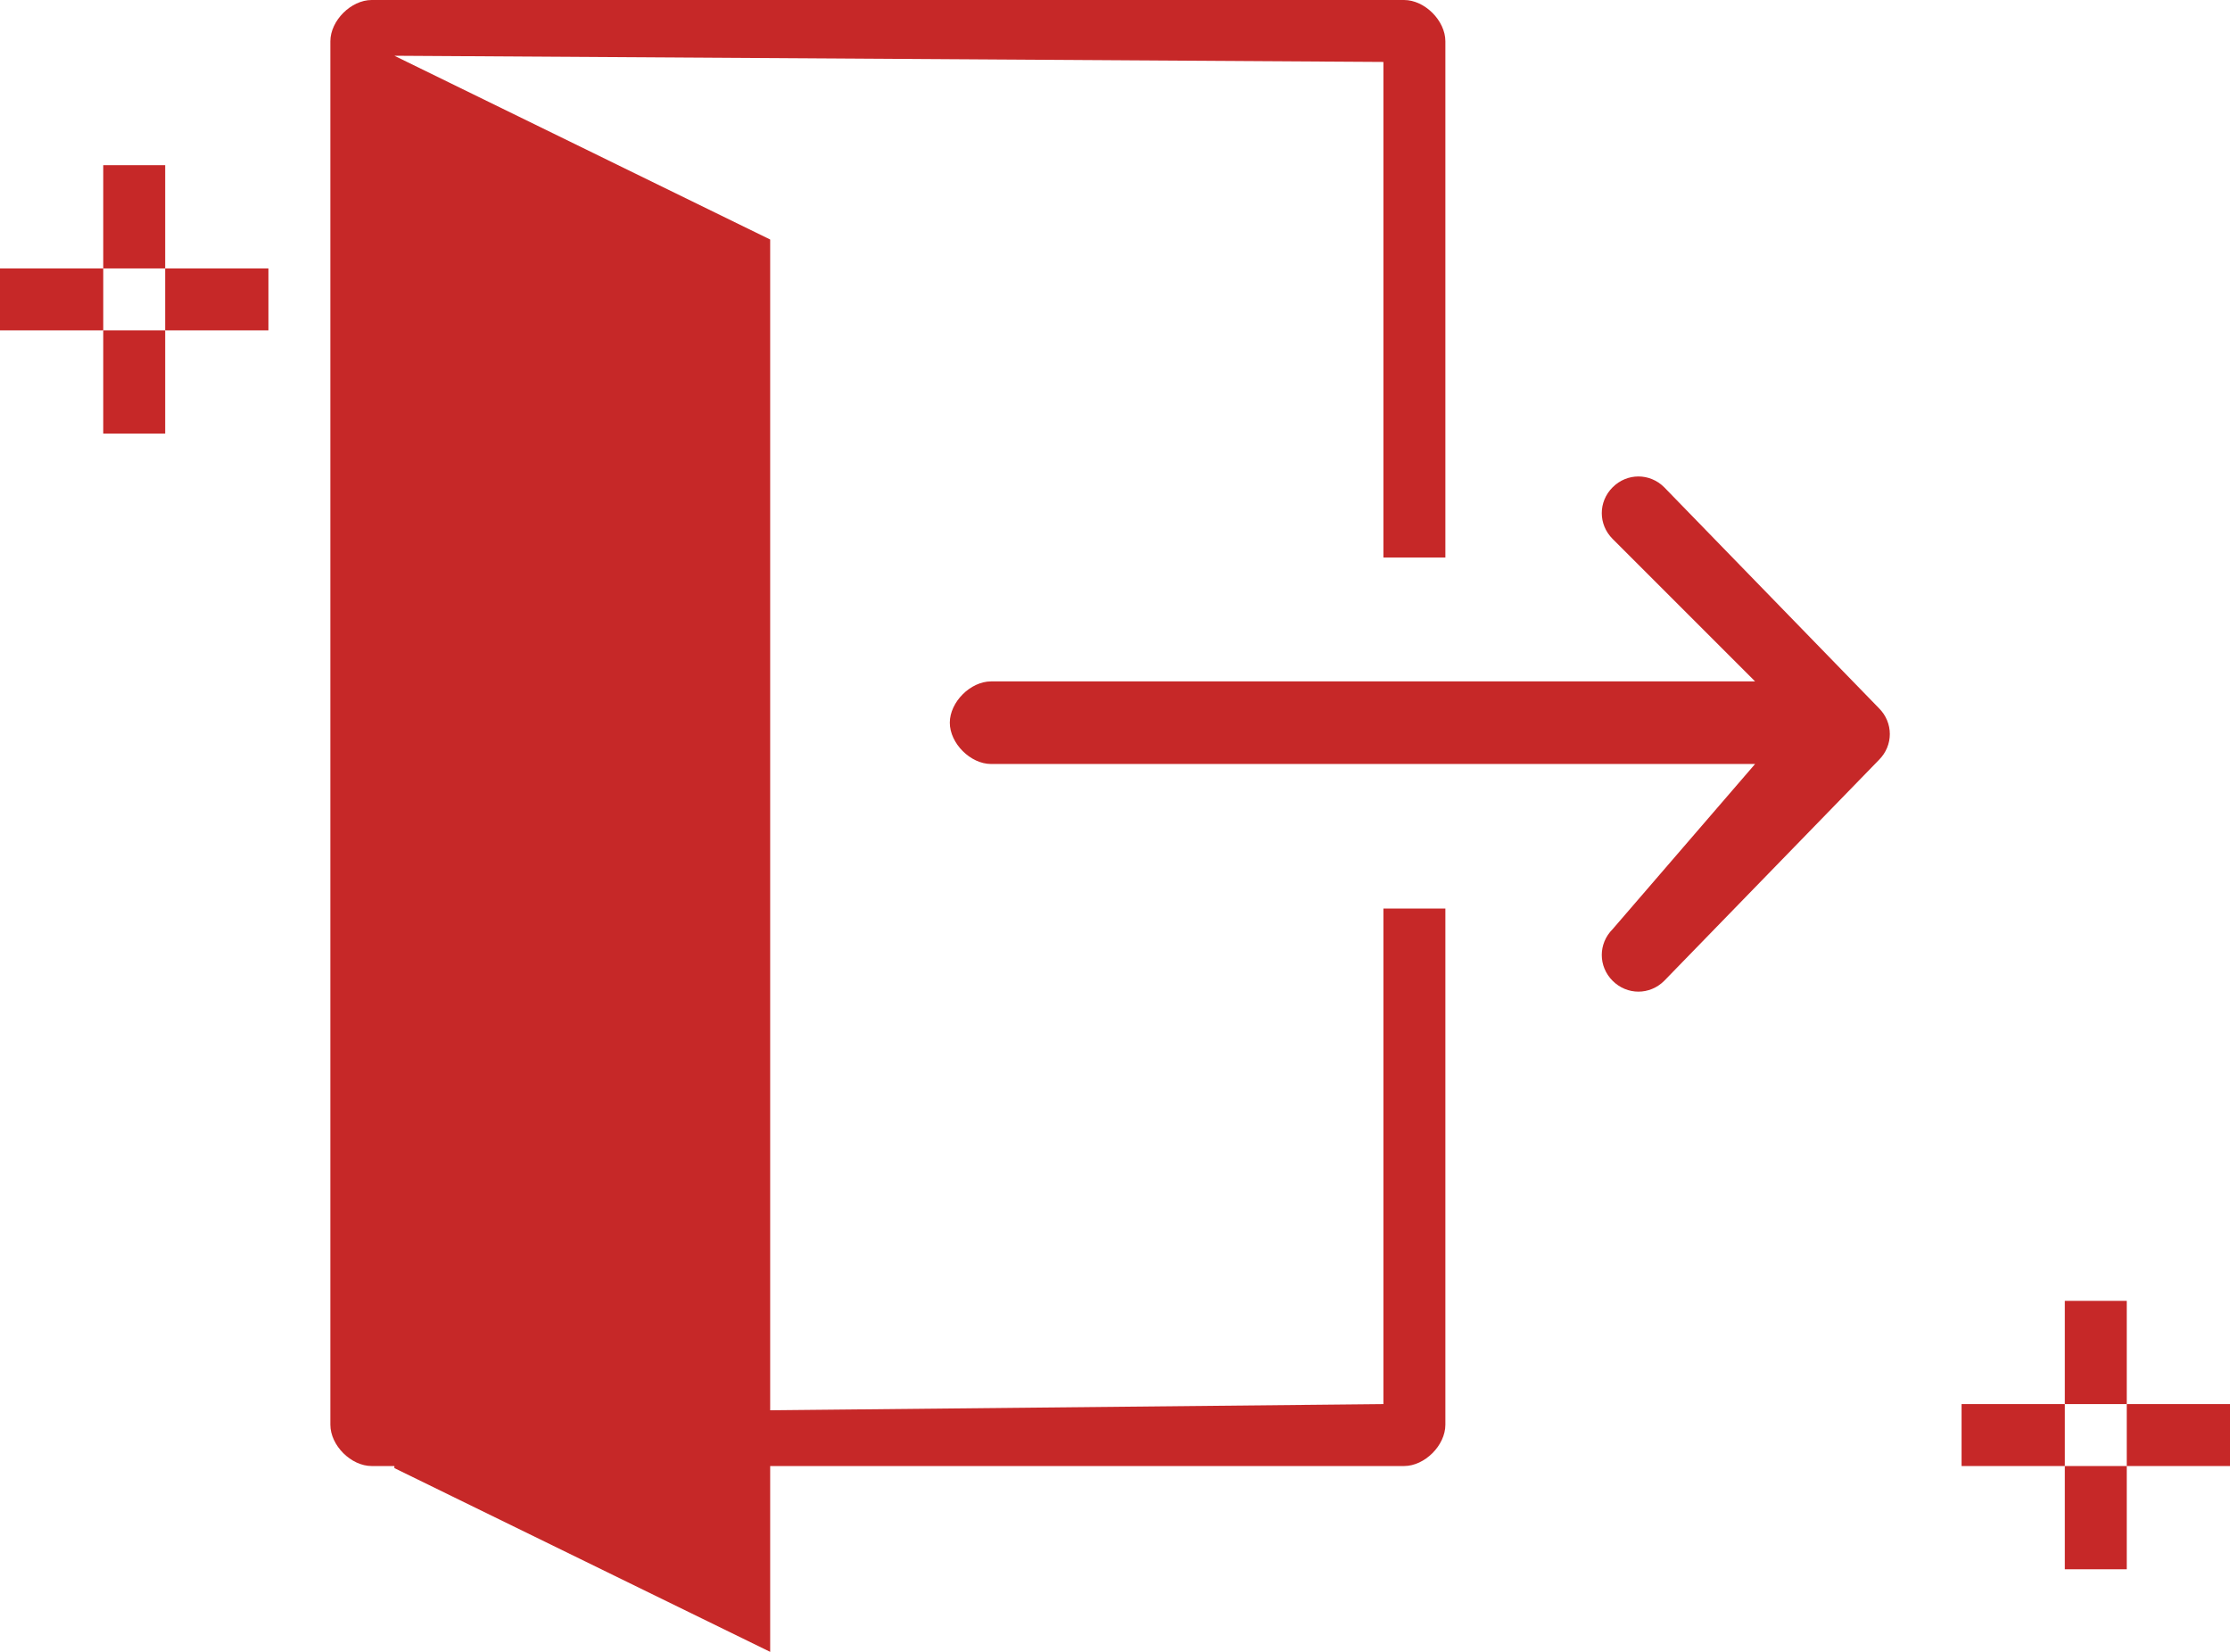 <?xml version="1.0" encoding="utf-8"?>
<!-- Generator: Adobe Illustrator 19.0.0, SVG Export Plug-In . SVG Version: 6.00 Build 0)  -->
<svg version="1.1" id="Layer_1" xmlns="http://www.w3.org/2000/svg" xmlns:xlink="http://www.w3.org/1999/xlink" x="0px" y="0px"
	 viewBox="0 0 108 80" style="enable-background:new 0 0 108 80;" xml:space="preserve">
<style type="text/css">
	.st0{fill:#C62828;}
</style>
<g id="XMLID_31_">
	<rect id="XMLID_52_" x="5" y="8" fill="#C62828" width="3" height="5"/>
	<rect id="XMLID_58_" x="5" y="16" fill="#C62828" width="3" height="5"/>
	<rect id="XMLID_165_" y="13" fill="#C62828" width="5" height="3"/>
	<rect id="XMLID_168_" x="8" y="13" fill="#C62828" width="5" height="3"/>
	<rect id="XMLID_169_" x="100" y="63" fill="#C62828" width="3" height="5"/>
	<rect id="XMLID_170_" x="100" y="71" fill="#C62828" width="3" height="5"/>
	<rect id="XMLID_172_" x="95" y="68" fill="#C62828" width="5" height="3"/>
	<rect id="XMLID_173_" x="103" y="68" fill="#C62828" width="5" height="3"/>
	<path id="XMLID_174_" fill="#C62828" d="M67,68l-29.7,0.3V11.6L19.1,2.7v0L67,3v24h3V2c0-1-1-2-2-2H18c-1,0-2,1-2,2v67c0,1,1,2,2,2
		h1.1v0.1L37.3,80v-9H68c1,0,2-1,2-2V44h-3V68z"/>
	<path id="XMLID_175_" fill="#C62828" d="M80.6,23.6c-0.7-0.7-1.8-0.7-2.5,0c-0.7,0.7-0.7,1.8,0,2.5L85,33H48c-1,0-2,1-2,2s1,2,2,2h37
		l-6.9,8c-0.7,0.7-0.7,1.8,0,2.5c0.7,0.7,1.8,0.7,2.5,0l10.4-10.7c0.7-0.7,0.7-1.8,0-2.5L80.6,23.6z"/>
</g>
</svg>
